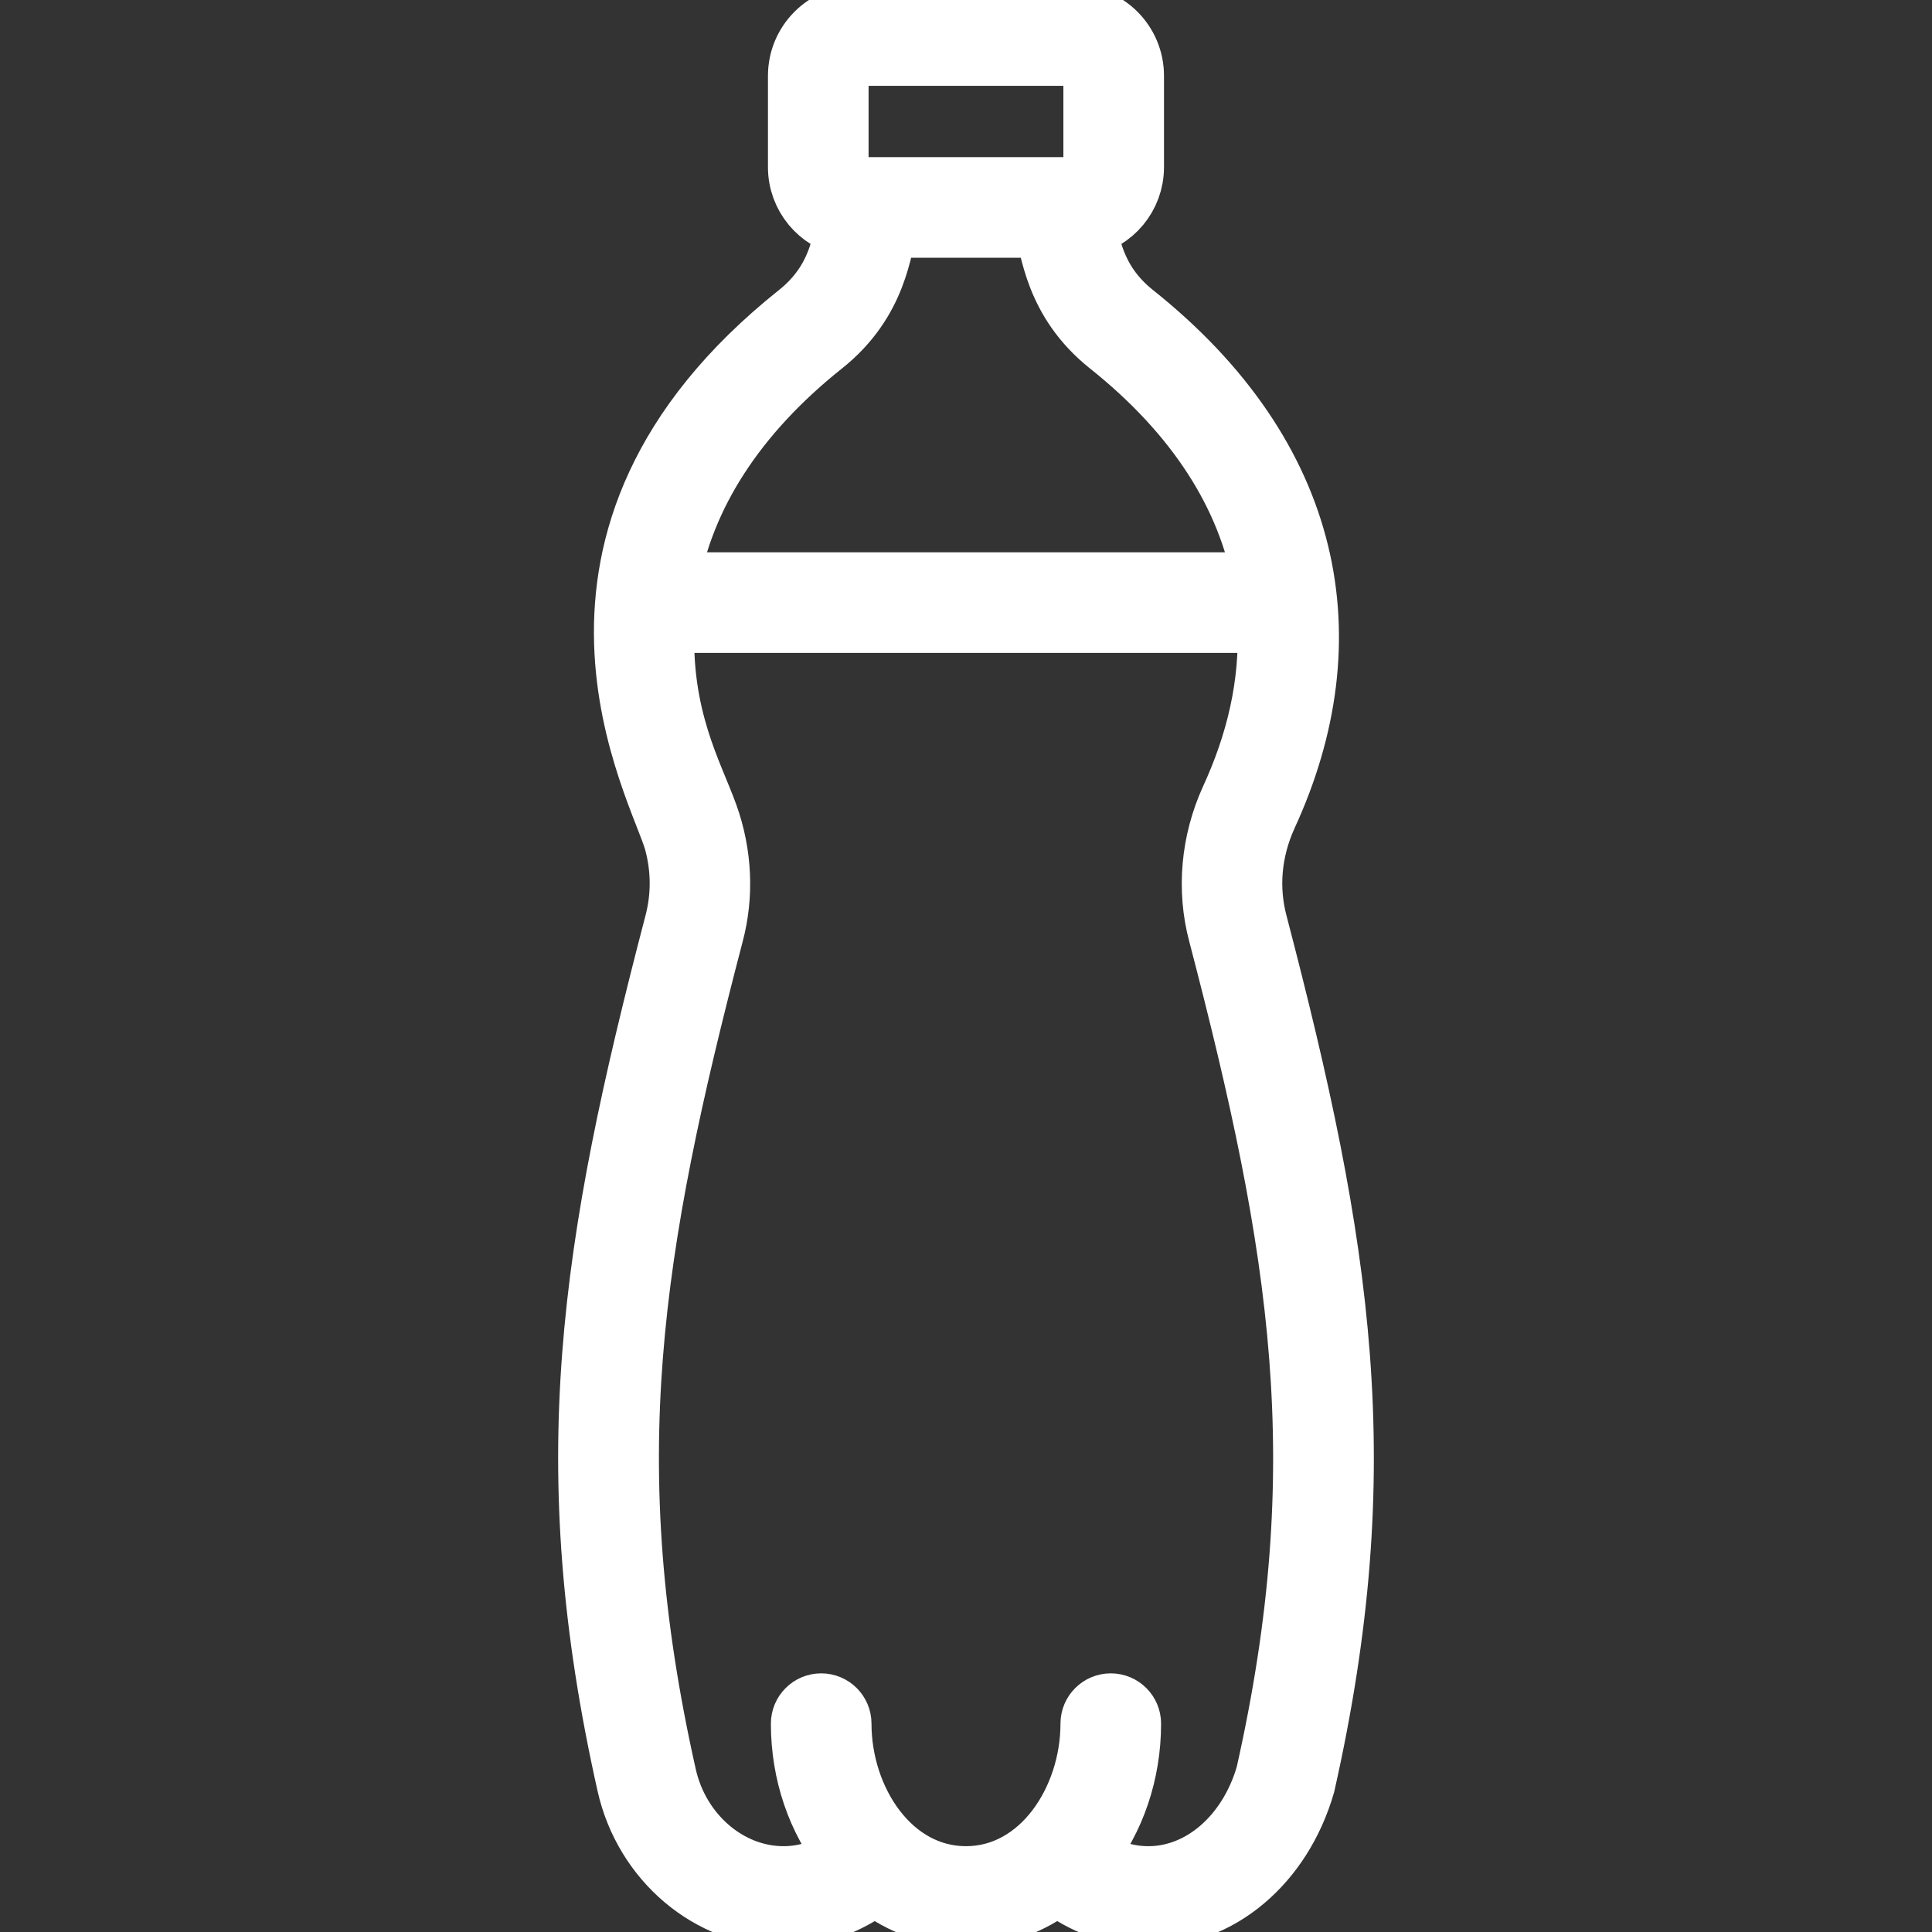 <svg xmlns="http://www.w3.org/2000/svg" fill="#fff" enable-background="new 0 0 512 512" viewBox="0 0 512 512" id="water-bottle">
	<rect x="0" y="0" width="512" height="512" fill="#333333" stroke="none"/>
	<path stroke="white" stroke-width="16" d="M333.23,244.808c-2.449-9.142-1.801-19.065,2.577-28.668c21.504-46.713,12.516-94.976-35.296-133.067
		c-11.12-8.863-11.509-19.582-12.885-23.088c7.315-1.468,12.843-7.935,12.843-15.676V20.072c0-8.82-7.175-15.995-15.995-15.995
		h-56.961c-8.82,0-15.995,7.175-15.995,15.995v24.237c0,7.741,5.528,14.208,12.843,15.676c-1.364,3.477-1.769,14.232-12.885,23.088
		c-75.351,60.032-36.497,126.164-32.754,140.117c1.923,7.167,1.937,14.53,0.03,21.65c-22.332,85.475-31.581,143.478-12.577,228.089
		c4.545,20.275,21.985,34.994,41.466,34.994c8.218,0,16.882-2.817,24.176-8.5c7.048,5.494,15.464,8.5,24.176,8.5
		c8.72,0,17.141-3.013,24.177-8.5c6.687,5.22,15.277,8.5,24.178,8.5c18.728,0,35.364-13.933,41.466-34.989
		C364.774,388.644,355.682,330.765,333.23,244.808z M222.182,44.309V20.072c0-2.942,2.392-5.332,5.332-5.332h56.961
		c2.942,0,5.332,2.39,5.332,5.332v24.237c0,2.942-2.39,5.332-5.332,5.332h-56.961C224.574,49.641,222.182,47.251,222.182,44.309z
			M218.121,91.414c14.805-11.795,15.26-26.143,17.194-31.11h41.358c1.933,4.961,2.389,19.31,17.195,31.11
		c23.084,18.389,36.826,39.831,40.905,62.949H177.214C181.295,131.246,195.038,109.805,218.121,91.414z M335.495,470.274
		c-4.691,16.141-17.208,26.986-31.146,26.986c-6.657,0-11.83-2.252-16.427-5.566c7.524-9.44,11.778-21.829,11.778-34.906
		c0-2.947-2.385-5.332-5.332-5.332s-5.332,2.385-5.332,5.332c0,20.272-13.261,40.472-33.042,40.472
		c-19.787,0-33.039-20.135-33.039-40.472c0-2.947-2.387-5.332-5.332-5.332s-5.332,2.385-5.332,5.332
		c0,13.133,4.286,25.58,11.861,35.027c-4.938,3.537-10.547,5.445-16.51,5.445c-14.534,0-27.598-11.215-31.063-26.663
		c-18.563-82.656-9.311-139.605,12.48-223.023c2.743-10.242,2.242-21.281-1.431-31.55c-3.963-11.088-12.743-25.994-11.55-50.997
		h159.828c0.781,16.378-3.022,31.959-9.8,46.678c-5.181,11.359-6.33,24.092-3.186,35.838
		C344.81,331.322,353.94,388.219,335.495,470.274z"></path>
</svg>